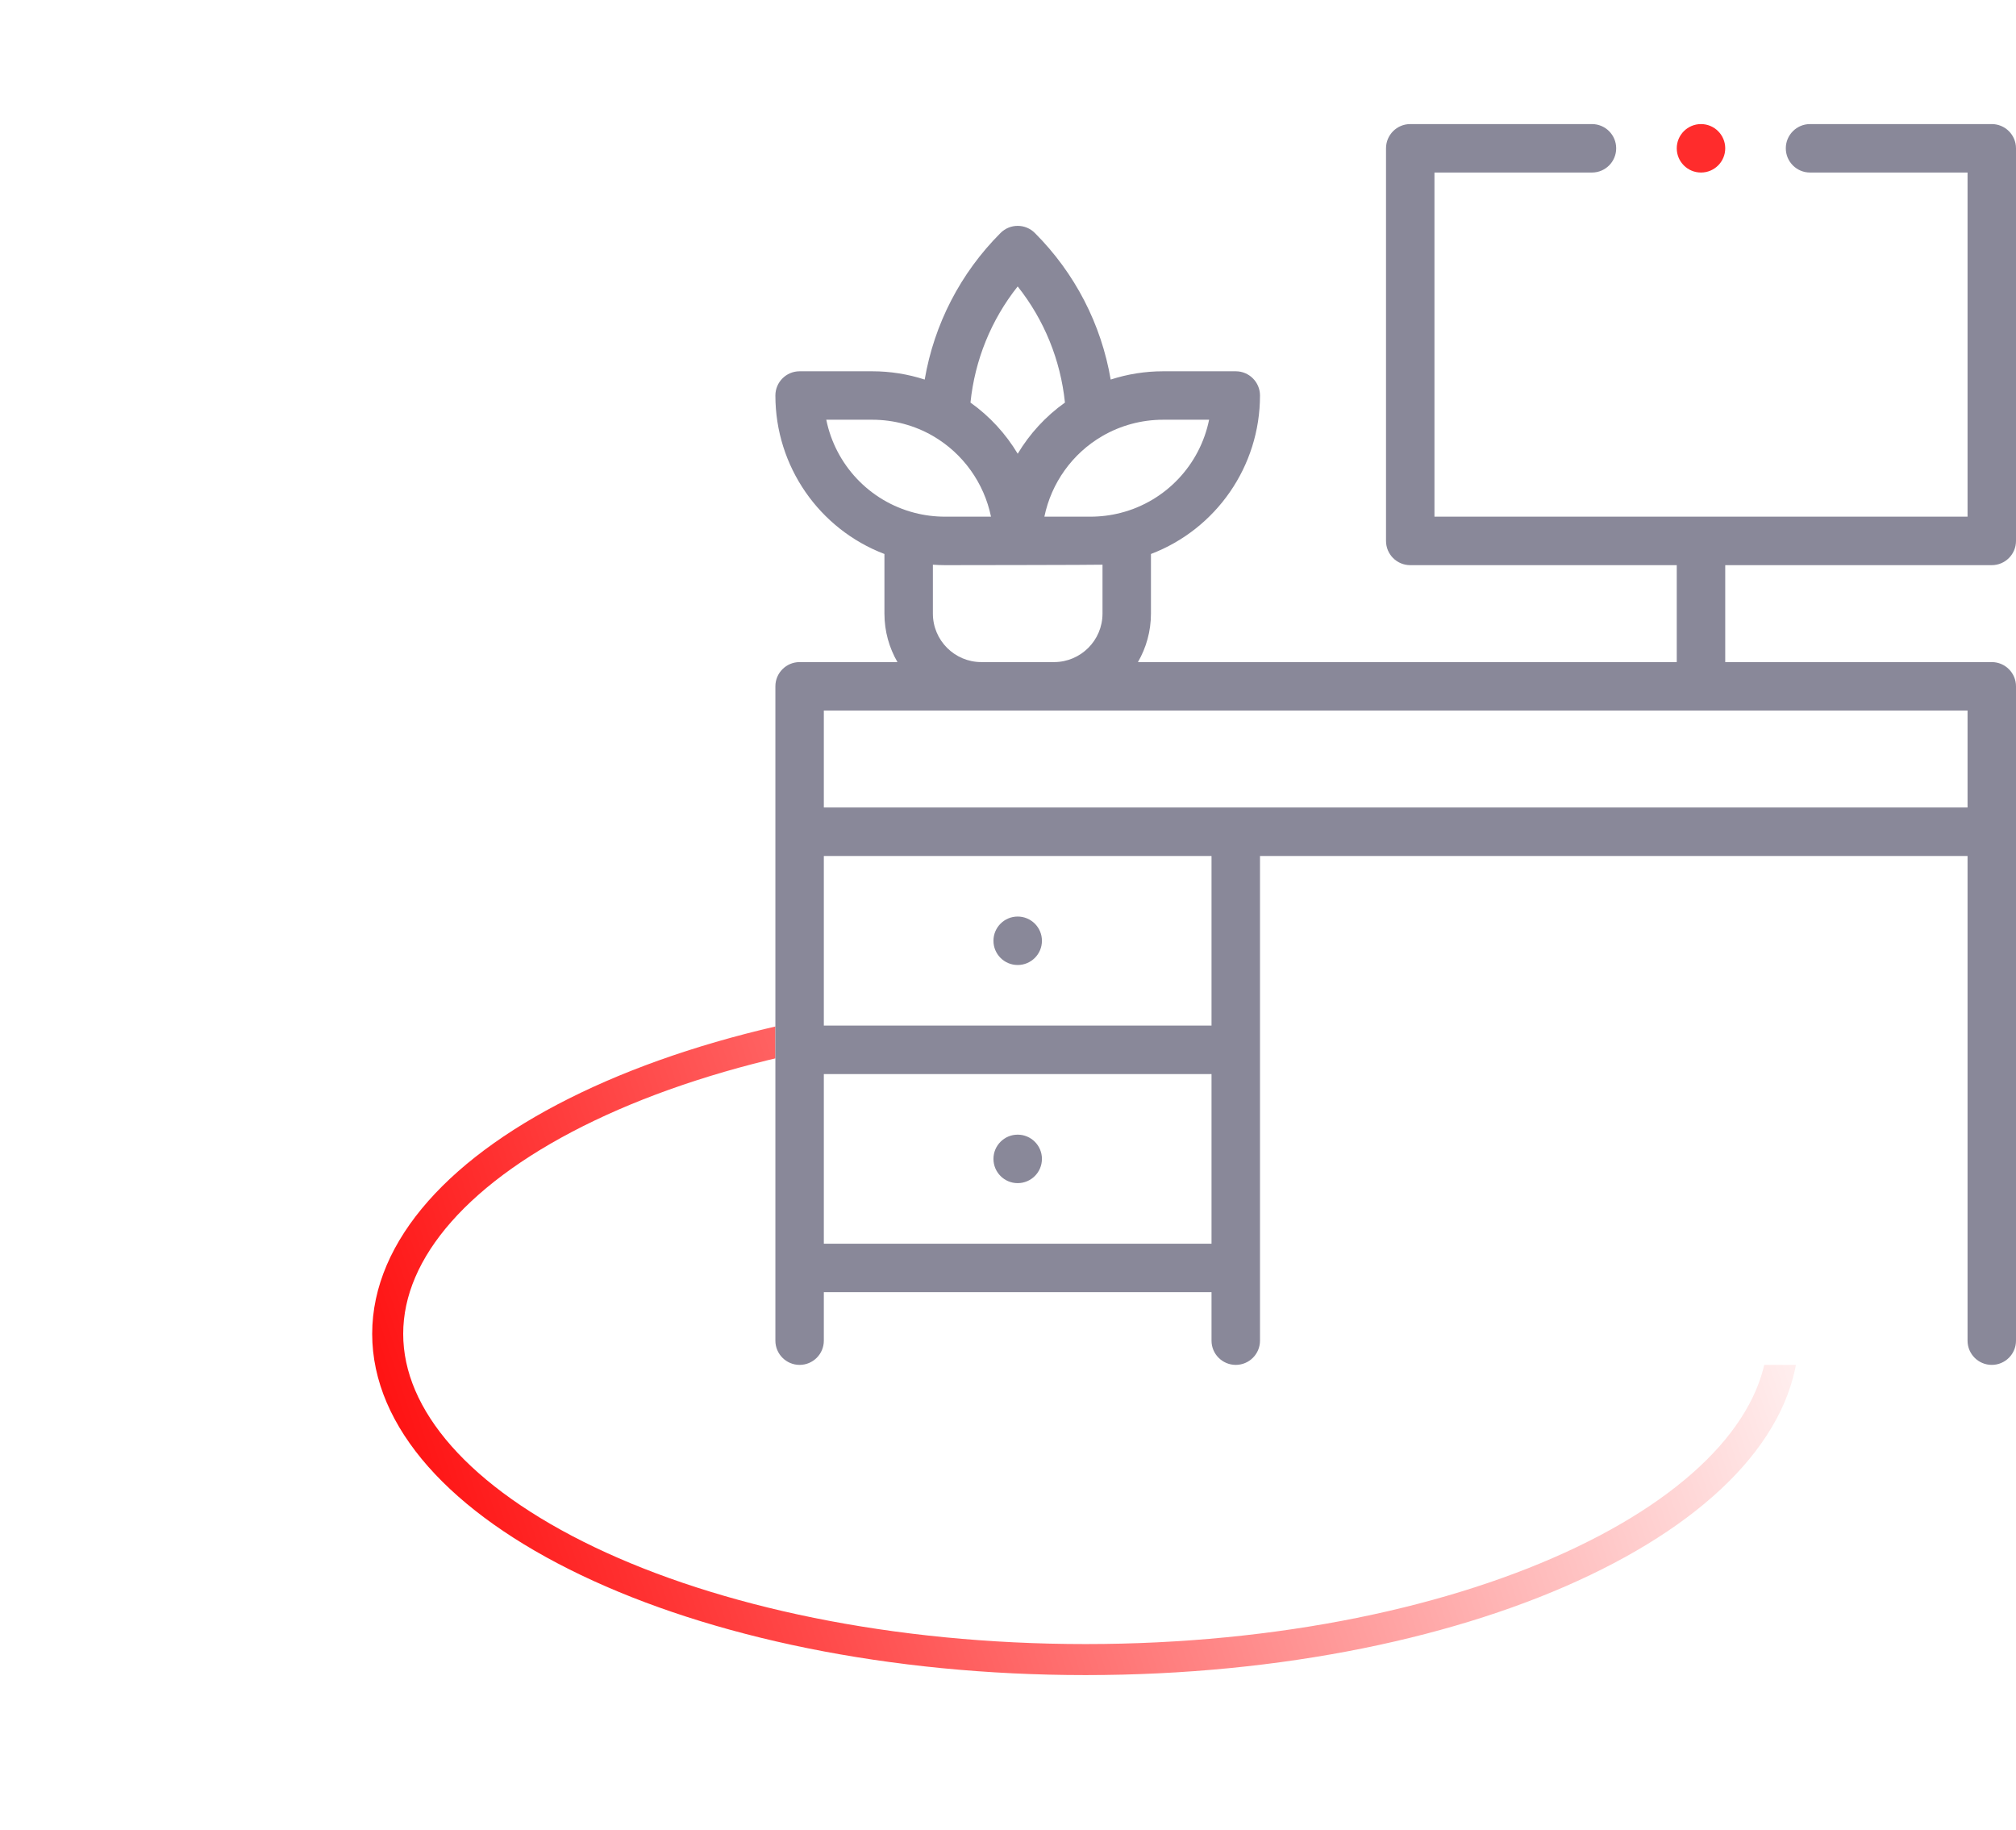 <svg width="65" height="59" viewBox="0 0 65 59" fill="none" xmlns="http://www.w3.org/2000/svg">
<g filter="url(#filter0_d)">
<ellipse cx="37" cy="41" rx="23" ry="11" fill="white"/>
<path d="M59.5 41C59.5 43.734 57.165 46.358 53.048 48.327C48.967 50.279 43.294 51.5 37 51.5C30.706 51.5 25.033 50.279 20.952 48.327C16.835 46.358 14.5 43.734 14.5 41C14.5 38.266 16.835 35.642 20.952 33.673C25.033 31.721 30.706 30.5 37 30.5C43.294 30.5 48.967 31.721 53.048 33.673C57.165 35.642 59.5 38.266 59.5 41Z" stroke="url(#paint0_linear)"/>
</g>
<rect width="40" height="40" transform="translate(25 4)" fill="white"/>
<path d="M32.812 31.109C33.244 31.109 33.594 30.76 33.594 30.328C33.594 29.897 33.244 29.547 32.812 29.547C32.381 29.547 32.031 29.897 32.031 30.328C32.031 30.76 32.381 31.109 32.812 31.109Z" fill="#898899"/>
<path d="M32.812 38.141C33.244 38.141 33.594 37.791 33.594 37.359C33.594 36.928 33.244 36.578 32.812 36.578C32.381 36.578 32.031 36.928 32.031 37.359C32.031 37.791 32.381 38.141 32.812 38.141Z" fill="#898899"/>
<path d="M64.219 18.219C64.65 18.219 65 17.869 65 17.438V4.781C65 4.35 64.65 4 64.219 4H58.359C57.928 4 57.578 4.35 57.578 4.781C57.578 5.213 57.928 5.562 58.359 5.562H63.438V16.656H46.25V5.562H51.328C51.76 5.562 52.109 5.213 52.109 4.781C52.109 4.35 51.76 4 51.328 4H45.469C45.037 4 44.688 4.35 44.688 4.781V17.438C44.688 17.869 45.037 18.219 45.469 18.219H54.062V21.344H36.689C36.956 20.884 37.109 20.35 37.109 19.781V17.859C39.207 17.059 40.625 15.039 40.625 12.75C40.625 12.319 40.275 11.969 39.844 11.969H37.5C36.924 11.969 36.354 12.06 35.811 12.236C35.507 10.453 34.66 8.805 33.365 7.51C33.06 7.205 32.565 7.205 32.26 7.51C30.965 8.805 30.119 10.453 29.814 12.236C29.271 12.06 28.701 11.969 28.125 11.969H25.781C25.35 11.969 25 12.319 25 12.75C25 15.039 26.418 17.059 28.516 17.859V19.781C28.516 20.35 28.669 20.884 28.936 21.344H25.781C25.35 21.344 25 21.694 25 22.125V43.219C25 43.65 25.35 44 25.781 44C26.213 44 26.562 43.65 26.562 43.219V41.656H39.062V43.219C39.062 43.65 39.412 44 39.844 44C40.275 44 40.625 43.65 40.625 43.219V27.594H63.438V43.219C63.438 43.65 63.787 44 64.219 44C64.65 44 65 43.65 65 43.219V22.125C65 21.694 64.65 21.344 64.219 21.344H55.625V18.219H64.219ZM38.984 13.531C38.691 14.974 37.6 16.156 36.134 16.533C35.815 16.615 35.486 16.656 35.156 16.656H33.673C33.895 15.577 34.569 14.621 35.542 14.057C36.134 13.713 36.811 13.531 37.5 13.531H38.984ZM32.812 9.234C33.667 10.31 34.194 11.605 34.336 12.978C33.714 13.42 33.198 13.985 32.813 14.627C32.428 13.985 31.912 13.42 31.29 12.978C31.431 11.605 31.958 10.31 32.812 9.234ZM26.641 13.531H28.125C28.814 13.531 29.491 13.713 30.084 14.057C31.055 14.621 31.73 15.577 31.952 16.656H30.469C30.139 16.656 29.81 16.615 29.492 16.533C28.025 16.156 26.934 14.974 26.641 13.531ZM30.078 19.781V18.204C30.208 18.213 30.338 18.219 30.469 18.219C30.469 18.219 35.417 18.214 35.547 18.204V19.781C35.547 20.643 34.846 21.344 33.984 21.344H31.641C30.779 21.344 30.078 20.643 30.078 19.781ZM39.062 33.062H26.562V27.594H39.062V33.062ZM26.562 34.625H39.062V40.094H26.562V34.625ZM63.438 22.906V26.031H26.562V22.906" fill="#898899"/>
<path d="M54.844 5.562C55.275 5.562 55.625 5.213 55.625 4.781C55.625 4.35 55.275 4 54.844 4C54.412 4 54.062 4.35 54.062 4.781C54.062 5.213 54.412 5.562 54.844 5.562Z" fill="#FF2C2C"/>
<defs>
<filter id="filter0_d" x="7" y="27" width="56" height="32" filterUnits="userSpaceOnUse" color-interpolation-filters="sRGB">
<feFlood flood-opacity="0" result="BackgroundImageFix"/>
<feColorMatrix in="SourceAlpha" type="matrix" values="0 0 0 0 0 0 0 0 0 0 0 0 0 0 0 0 0 0 127 0"/>
<feOffset dx="-2" dy="2"/>
<feGaussianBlur stdDeviation="2.5"/>
<feColorMatrix type="matrix" values="0 0 0 0 0.44 0 0 0 0 0.47 0 0 0 0 0.529 0 0 0 0.2 0"/>
<feBlend mode="normal" in2="BackgroundImageFix" result="effect1_dropShadow"/>
<feBlend mode="normal" in="SourceGraphic" in2="effect1_dropShadow" result="shape"/>
</filter>
<linearGradient id="paint0_linear" x1="14" y1="54" x2="62" y2="38" gradientUnits="userSpaceOnUse">
<stop stop-color="#FF0000"/>
<stop offset="1" stop-color="#FF0000" stop-opacity="0"/>
</linearGradient>
</defs>
</svg>
